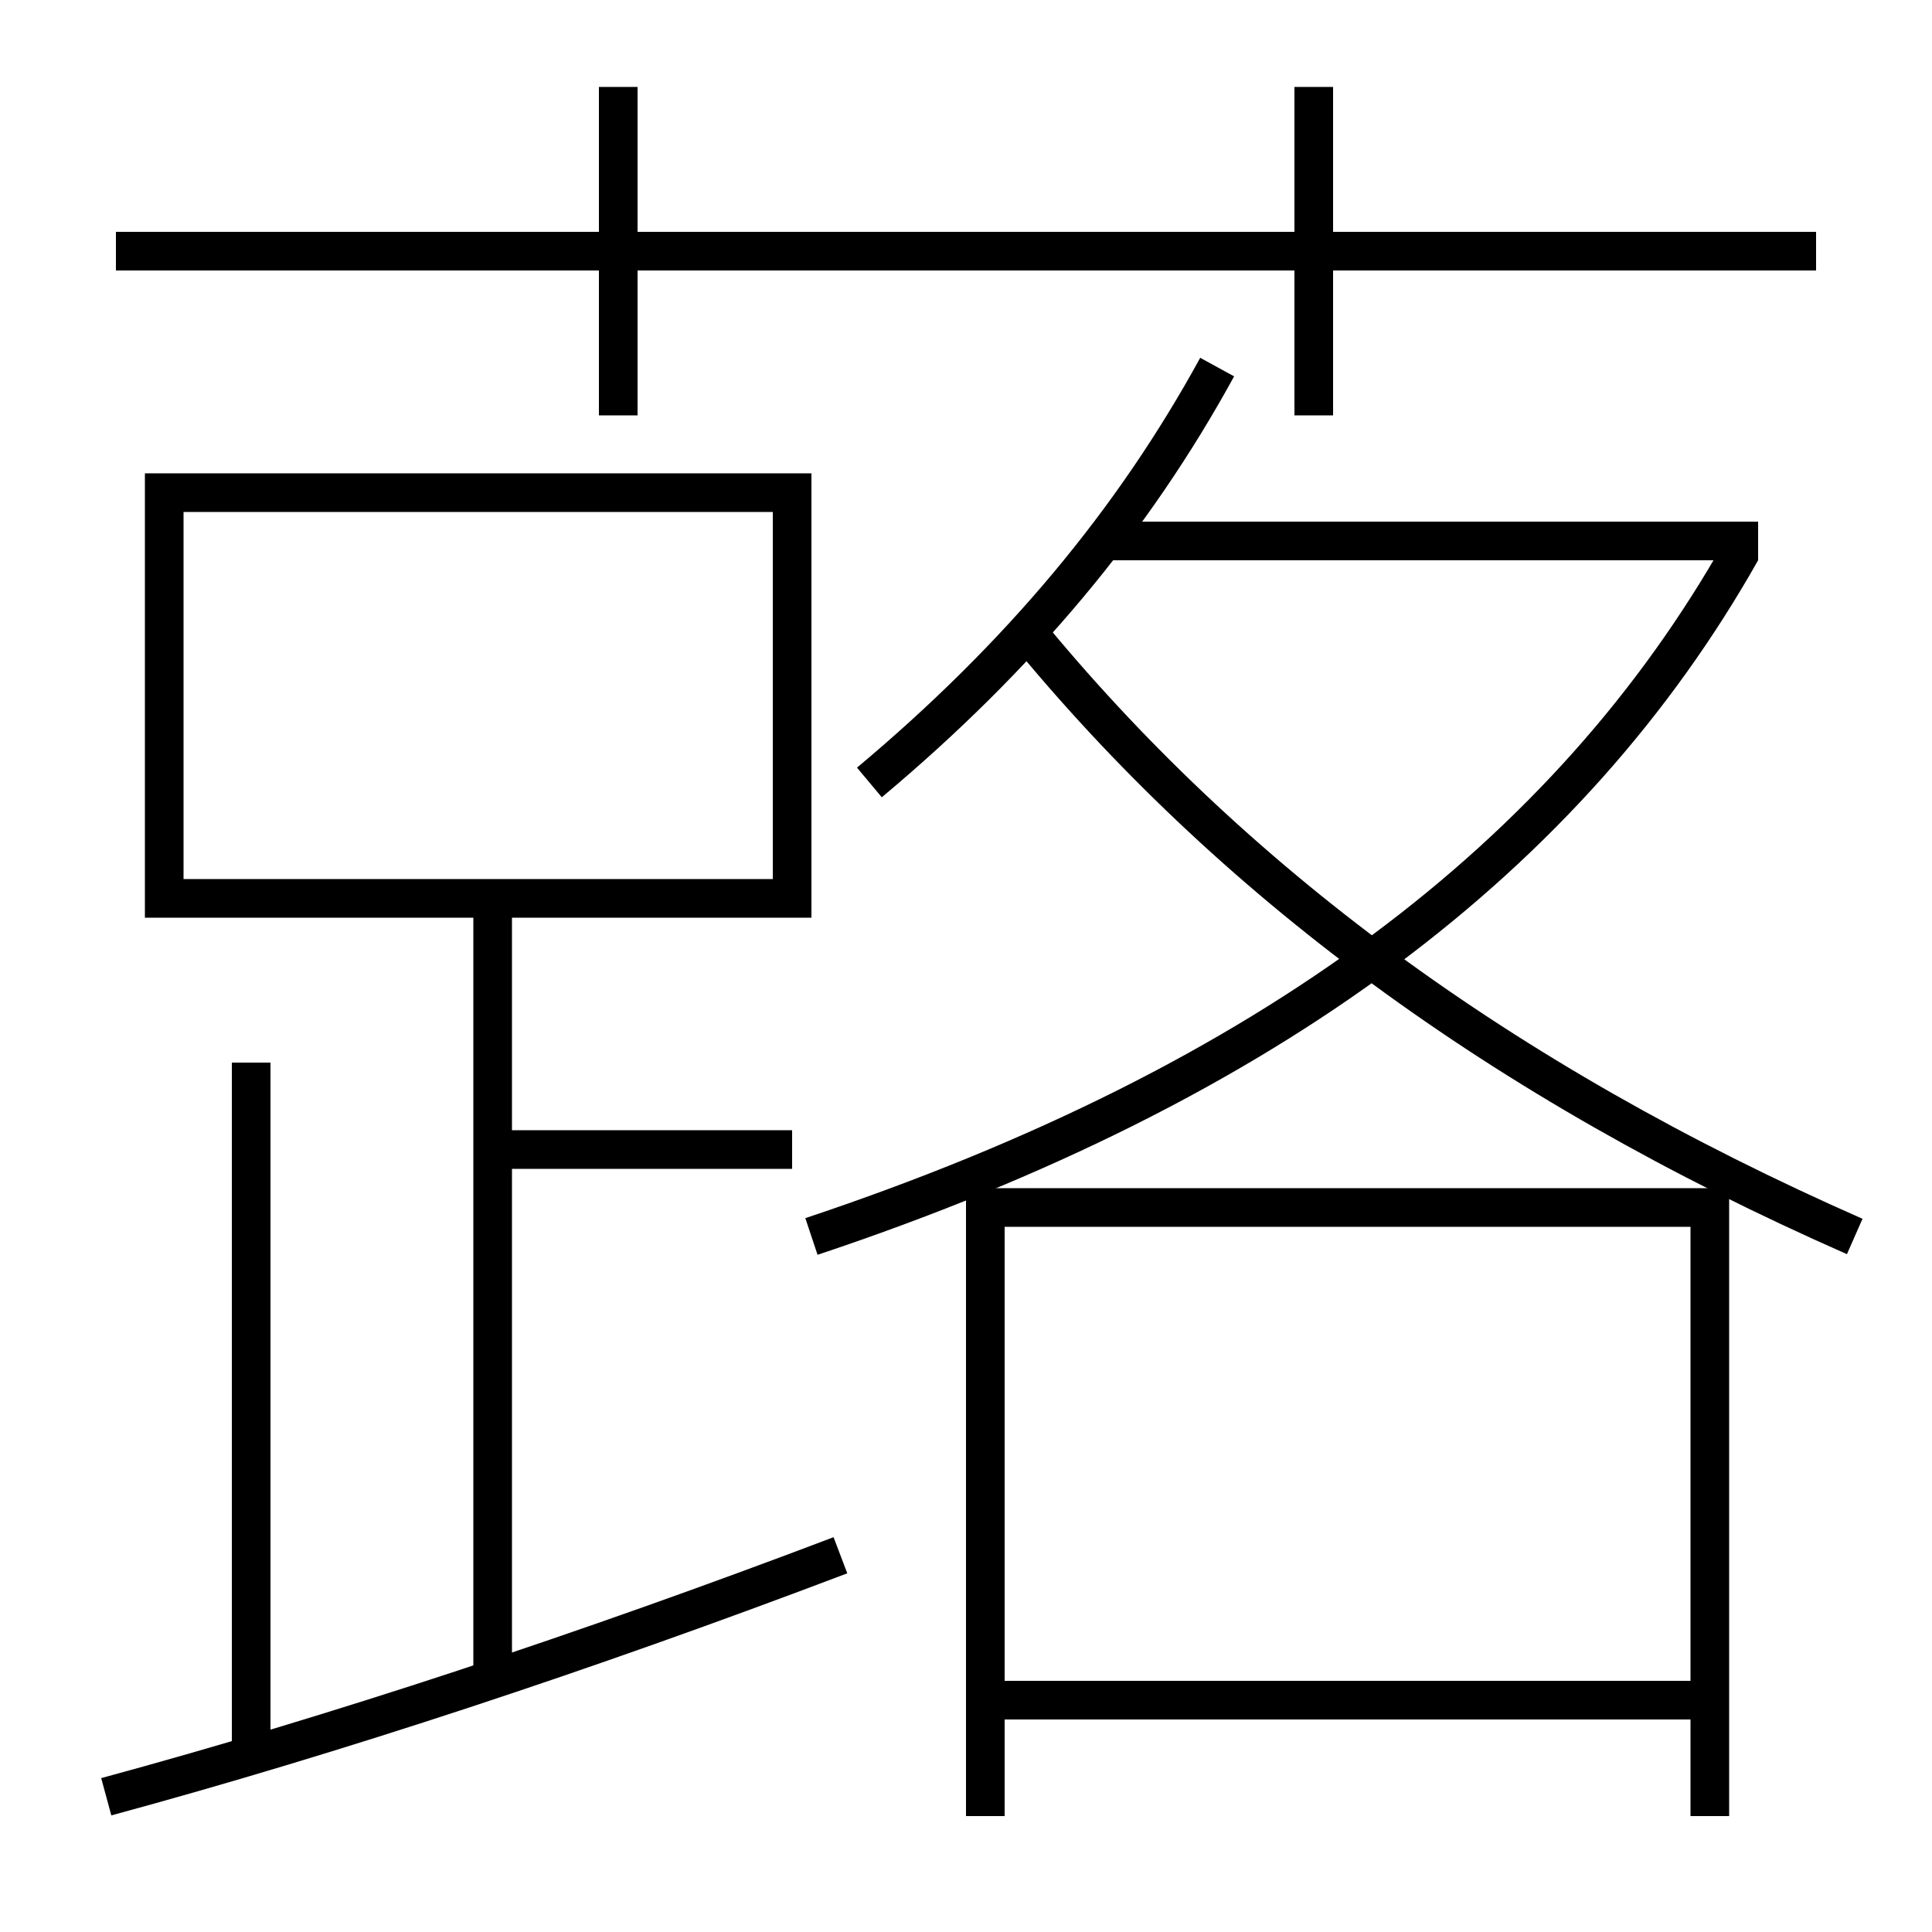 <?xml version='1.0' encoding='utf-8'?>
<svg xmlns="http://www.w3.org/2000/svg" height="100px" version="1.0" viewBox="0 0 100 100" width="100px" x="0px" y="0px">
<line fill="none" stroke="#000000" stroke-width="2" x1="6" x2="94" y1="13" y2="13" /><line fill="none" stroke="#000000" stroke-width="2" x1="32" x2="32" y1="21.5" y2="4.5" /><line fill="none" stroke="#000000" stroke-width="2" x1="68" x2="68" y1="21.5" y2="4.5" /><line fill="none" stroke="#000000" stroke-width="2" x1="25.5" x2="41" y1="59.5" y2="59.5" /><line fill="none" stroke="#000000" stroke-width="2" x1="25.5" x2="25.5" y1="87" y2="46.5" /><line fill="none" stroke="#000000" stroke-width="2" x1="13" x2="13" y1="91" y2="55" /><line fill="none" stroke="#000000" stroke-width="2" x1="52" x2="88.5" y1="88" y2="88" /><line fill="none" stroke="#000000" stroke-width="2" x1="57" x2="91" y1="28" y2="28" /><polyline fill="none" points="9.5,46.5 41,46.5 41,25.5 8.5,25.5 8.5,47.5" stroke="#000000" stroke-width="2" /><polyline fill="none" points="51,94 51,62.5 88.5,62.5 88.5,94" stroke="#000000" stroke-width="2" /><path d="M45,40.5 c7.792,-6.524 13.646,-13.543 18,-21.5" fill="none" stroke="#000000" stroke-width="2" /><path d="M90.129,28.508 c-8.9,15.765 -24.404,27.578 -48.129,35.492" fill="none" stroke="#000000" stroke-width="2" /><path d="M53,32.5 c10.631,13.009 24.631,23.415 43,31.5" fill="none" stroke="#000000" stroke-width="2" /><path d="M5.5,93 c11.833,-3.21 24.784,-7.483 38,-12.5" fill="none" stroke="#000000" stroke-width="2" /></svg>
